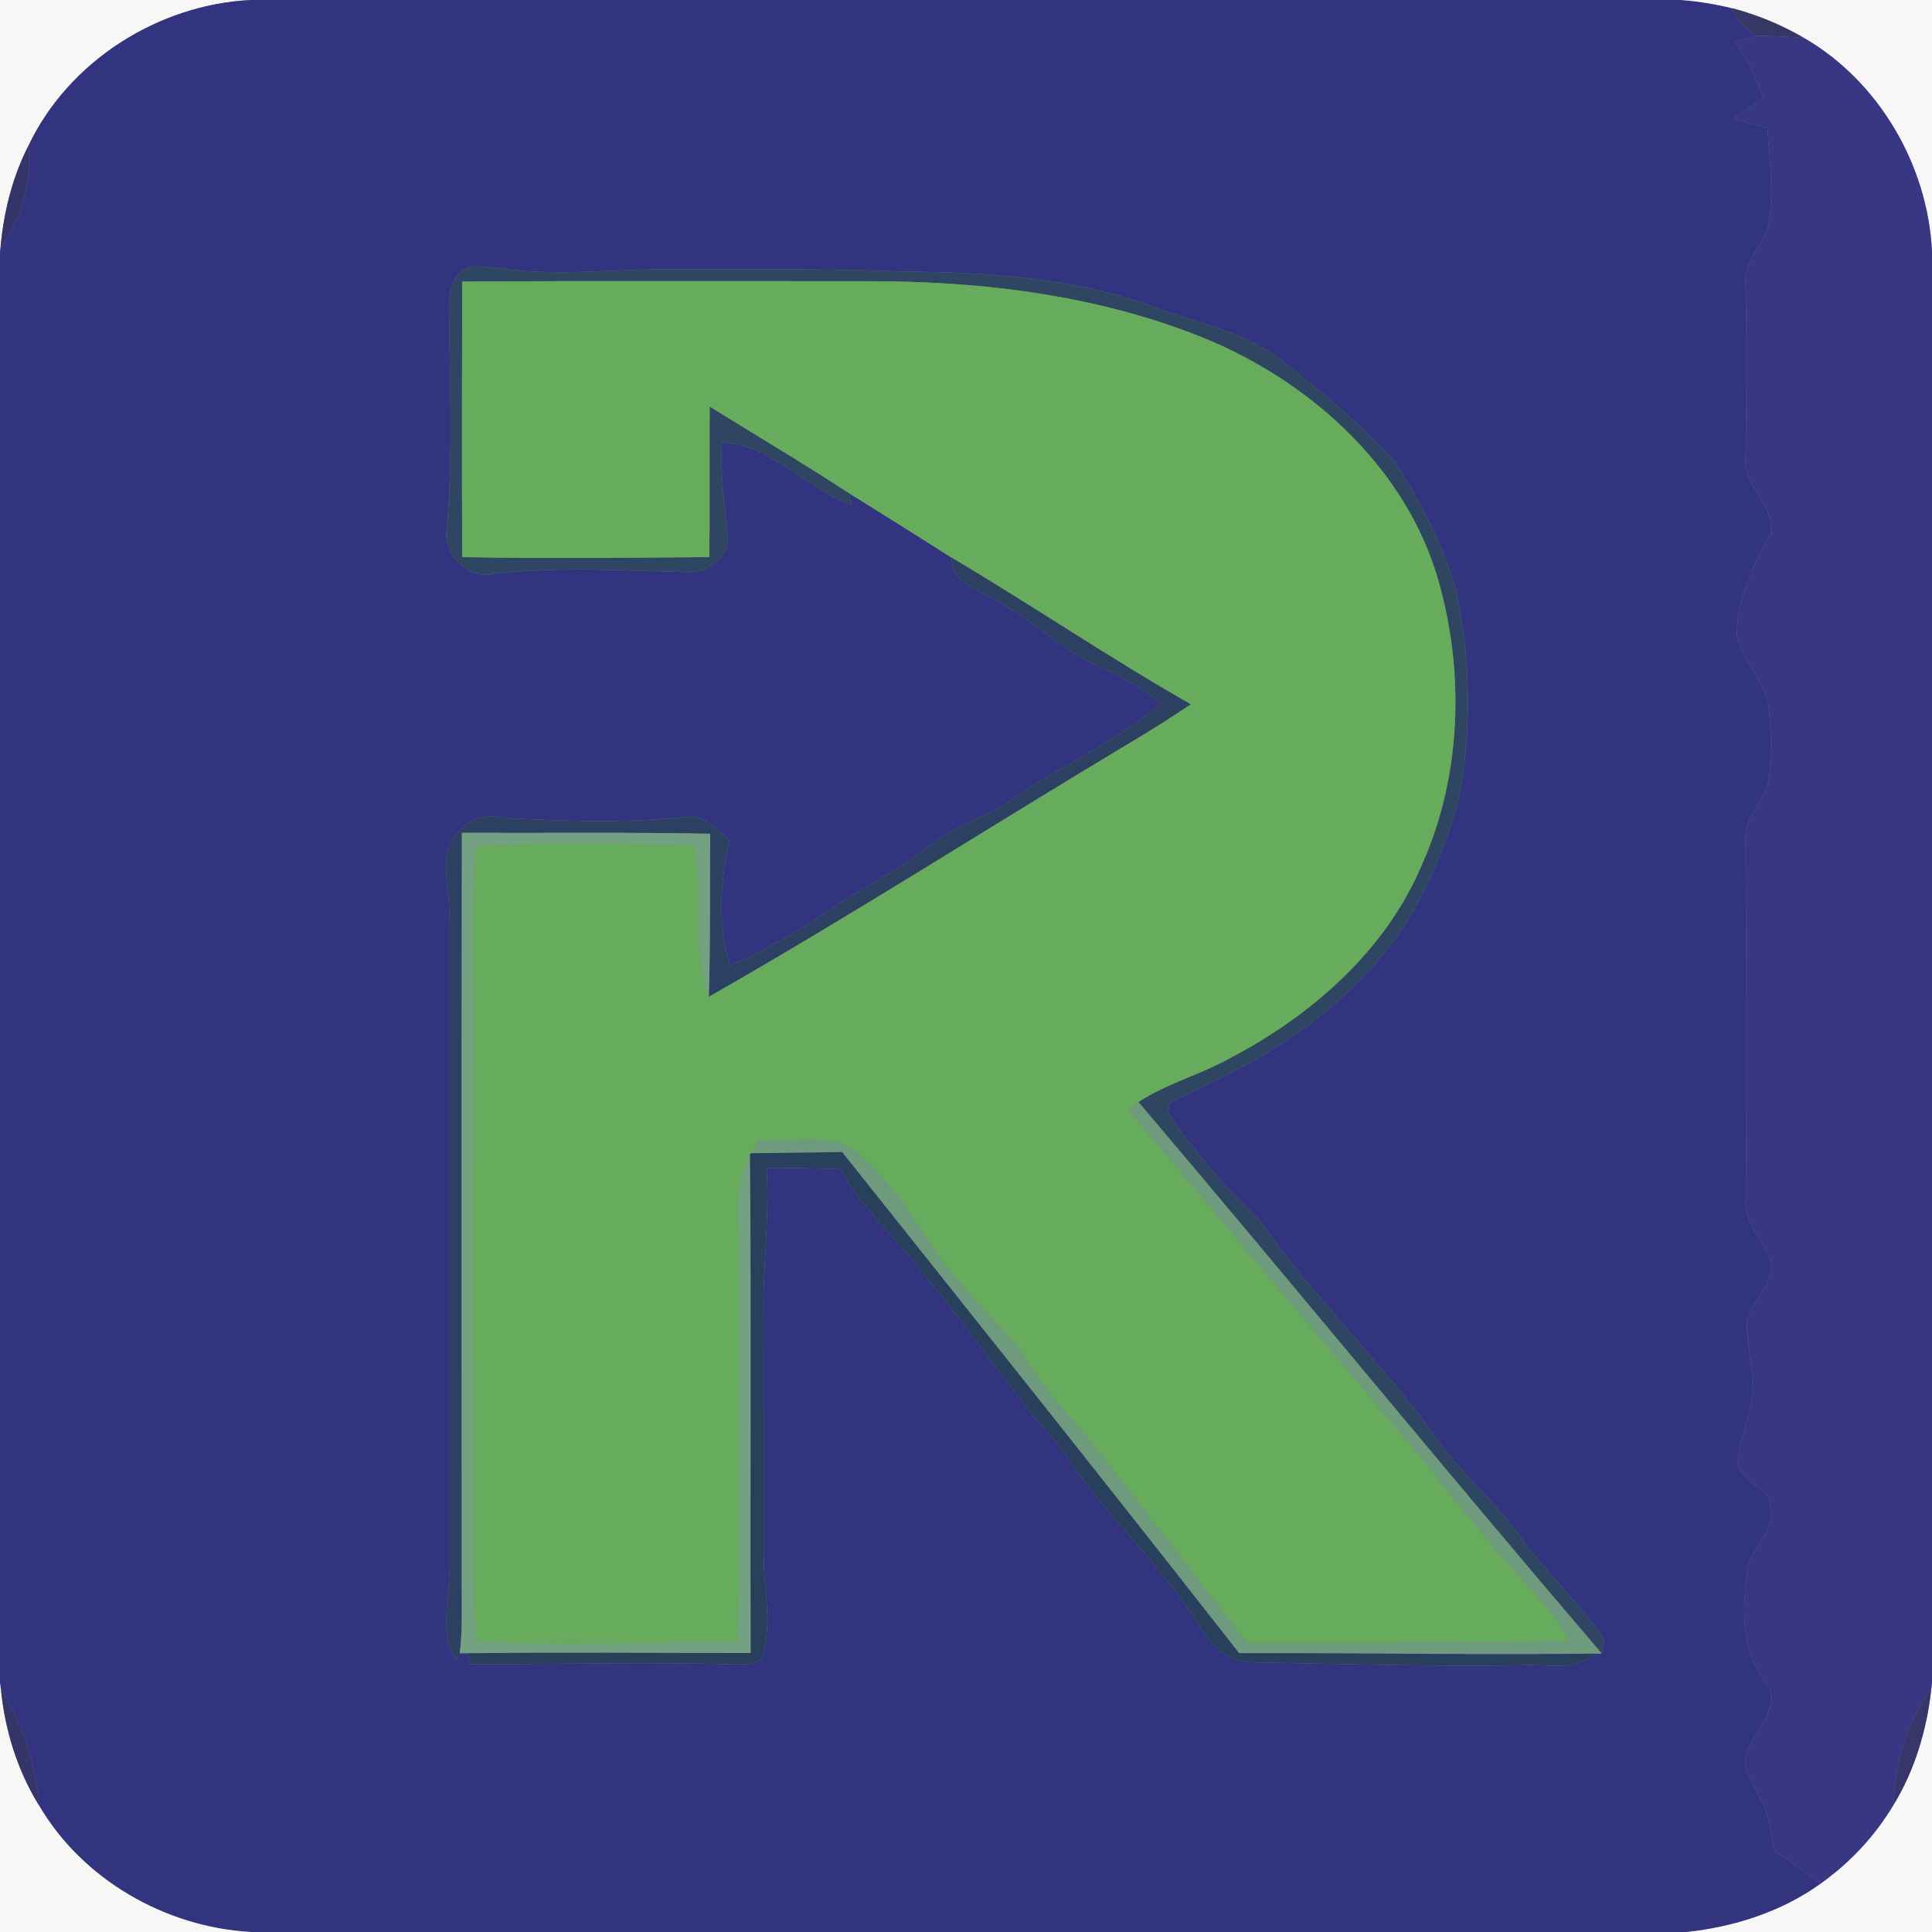 <?xml version="1.0" encoding="UTF-8" ?>
<!DOCTYPE svg PUBLIC "-//W3C//DTD SVG 1.1//EN" "http://www.w3.org/Graphics/SVG/1.1/DTD/svg11.dtd">
<svg width="250pt" height="250pt" viewBox="0 0 250 250" version="1.1" xmlns="http://www.w3.org/2000/svg">
<rect x="0" y="0" width="250" height="250" fill="#808080" stroke="none"/>
<g id="#f7f7f7ff">
<path fill="#f7f7f7" opacity="1.00" d=" M 0.00 0.00 L 32.46 0.00 C 20.43 0.60 8.86 7.94 3.67 18.88 C 1.57 22.99 0.46 27.53 0.06 32.12 L 0.00 32.67 L 0.00 0.00 Z" />
<path fill="#f7f7f7" opacity="1.00" d=" M 249.89 218.70 C 249.92 218.45 249.97 217.95 250.00 217.71 L 250.00 250.00 L 218.13 250.00 C 224.35 249.35 230.51 247.39 235.62 243.71 C 239.40 241.01 242.63 237.56 245.01 233.57 C 247.76 229.07 249.30 223.92 249.89 218.70 Z" />
</g>
<g id="#323480ff">
<path fill="#323480" opacity="1.00" d=" M 32.46 0.00 L 217.51 0.00 C 219.74 0.16 221.94 0.53 224.12 1.06 C 224.80 2.59 225.98 3.76 227.39 4.64 C 226.42 4.86 225.46 5.14 224.51 5.41 C 226.07 7.66 227.27 10.13 228.16 12.72 C 226.85 13.58 225.57 14.49 224.26 15.36 C 225.74 15.77 227.20 16.20 228.69 16.60 C 229.01 20.75 229.52 24.94 228.85 29.08 C 228.09 31.82 225.49 33.93 225.87 37.00 C 226.07 44.34 225.98 51.69 225.88 59.03 C 225.37 62.87 229.79 65.27 229.11 69.05 C 226.90 73.17 224.63 77.54 224.75 82.36 C 225.50 85.82 228.70 88.35 228.92 92.00 C 229.19 94.68 229.20 97.38 228.97 100.06 C 228.85 103.35 225.53 105.57 225.87 108.96 C 225.98 124.31 226.05 139.67 225.90 155.01 C 225.57 158.12 228.07 160.29 229.11 162.97 C 229.86 166.14 226.54 168.11 226.04 170.96 C 226.00 174.01 226.80 177.00 226.80 180.05 C 226.62 183.15 225.07 185.97 224.87 189.07 C 224.82 191.88 228.98 192.15 229.10 194.90 C 229.77 198.02 226.79 200.12 226.12 202.92 C 225.49 207.87 225.14 213.39 228.40 217.56 C 230.60 220.59 227.53 223.52 226.26 226.16 C 224.96 228.31 226.63 230.51 227.60 232.39 C 228.90 234.51 229.16 237.03 229.60 239.44 C 231.58 240.90 233.60 242.31 235.62 243.71 C 230.51 247.39 224.35 249.35 218.13 250.00 L 32.51 250.00 C 21.42 249.40 10.64 243.22 5.02 233.57 C 4.61 228.29 3.05 223.14 0.13 218.70 L 0.00 217.81 L 0.00 32.67 L 0.06 32.12 C 2.69 28.21 4.21 23.63 3.67 18.88 C 8.86 7.94 20.43 0.60 32.46 0.00 M 60.64 34.54 C 58.59 35.52 57.99 37.88 58.10 39.96 C 58.19 49.31 58.63 58.68 57.84 68.01 C 57.12 71.45 60.40 75.15 63.96 74.25 C 72.29 73.27 80.69 73.83 89.04 74.03 C 91.69 74.22 94.56 71.89 94.18 69.11 C 93.73 65.18 93.19 61.24 93.41 57.26 C 99.92 57.52 104.29 63.34 110.24 65.32 L 109.85 63.81 C 114.31 66.58 118.77 69.38 123.20 72.20 C 122.86 75.31 126.57 76.14 128.56 77.58 C 133.59 80.01 137.42 84.33 142.60 86.45 C 145.34 87.63 147.87 89.23 150.26 91.02 C 144.50 95.97 137.41 98.98 131.20 103.29 C 127.82 105.77 123.55 106.66 120.33 109.38 C 116.43 112.66 111.72 114.70 107.56 117.60 C 103.42 120.43 99.06 122.96 94.44 124.93 C 92.88 119.68 93.19 114.10 94.36 108.80 C 92.83 107.35 91.18 105.40 88.82 105.71 C 81.58 106.47 74.27 106.31 67.00 105.93 C 64.66 105.90 61.77 104.89 60.00 107.03 C 56.14 109.91 58.40 115.02 58.11 119.02 C 58.12 147.02 58.12 175.03 58.11 203.03 C 58.31 206.97 56.67 211.32 59.03 214.86 L 59.50 213.92 L 60.38 213.93 L 60.86 215.34 C 72.18 215.39 83.58 215.03 94.93 215.38 C 96.12 215.35 97.49 215.53 98.49 214.70 C 100.14 210.27 98.73 205.55 98.83 200.99 C 98.84 190.97 98.83 180.94 98.80 170.92 C 98.65 164.32 99.60 157.74 99.20 151.13 C 102.40 151.13 105.59 151.17 108.78 151.30 C 111.36 156.44 116.02 160.00 119.29 164.65 C 125.53 171.83 130.56 179.96 137.01 186.96 C 142.45 195.69 150.51 202.44 155.78 211.30 C 157.08 213.45 159.39 215.04 161.96 215.10 C 173.62 215.32 185.29 215.68 196.96 215.49 C 200.05 215.25 203.82 216.44 206.27 213.98 C 206.52 213.98 207.02 213.98 207.27 213.98 C 207.35 213.50 207.50 212.56 207.58 212.09 C 204.06 207.11 199.55 202.93 196.06 197.93 C 192.91 193.80 188.89 190.42 185.88 186.16 C 178.87 176.26 169.93 167.88 163.01 157.92 C 158.54 153.70 154.50 148.99 151.10 143.88 C 151.18 143.57 151.34 142.94 151.42 142.63 C 159.63 138.86 167.85 134.74 174.38 128.34 C 181.81 121.74 186.39 112.51 188.84 103.00 C 190.45 94.29 190.30 85.25 188.45 76.59 C 186.84 70.50 183.74 64.90 180.39 59.61 C 175.90 54.73 170.78 50.42 165.50 46.41 C 160.95 42.92 155.19 41.86 149.92 39.94 C 139.45 35.95 128.12 35.24 117.02 35.14 C 107.02 34.74 97.02 34.88 87.01 34.83 C 79.68 34.80 72.32 35.76 65.01 34.77 C 63.56 34.62 62.10 34.37 60.64 34.54 Z" />
</g>
<g id="#f8f6f7ff">
<path fill="#f8f6f7" opacity="1.00" d=" M 217.51 0.00 L 250.00 0.00 L 250.00 32.56 C 249.45 21.40 243.18 10.59 233.49 4.94 C 230.56 3.23 227.41 1.91 224.12 1.06 C 221.94 0.53 219.74 0.16 217.51 0.00 Z" />
</g>
<g id="#363763ff">
<path fill="#363763" opacity="1.00" d=" M 227.39 4.64 C 225.98 3.76 224.80 2.59 224.12 1.06 C 227.41 1.91 230.56 3.23 233.49 4.94 C 231.46 4.76 229.43 4.65 227.39 4.64 Z" />
</g>
<g id="#383783ff">
<path fill="#383783" opacity="1.00" d=" M 227.39 4.64 C 229.43 4.65 231.46 4.76 233.49 4.94 C 243.18 10.59 249.45 21.40 250.00 32.56 L 250.00 217.71 C 249.97 217.95 249.92 218.45 249.89 218.70 C 246.54 222.91 245.29 228.30 245.01 233.57 C 242.63 237.56 239.40 241.01 235.62 243.71 C 233.60 242.31 231.58 240.90 229.60 239.44 C 229.16 237.03 228.90 234.51 227.60 232.39 C 226.63 230.51 224.96 228.31 226.26 226.16 C 227.53 223.52 230.60 220.59 228.40 217.56 C 225.14 213.39 225.49 207.87 226.12 202.92 C 226.79 200.12 229.77 198.02 229.10 194.90 C 228.98 192.15 224.82 191.88 224.87 189.07 C 225.07 185.97 226.62 183.15 226.80 180.05 C 226.80 177.00 226.00 174.01 226.04 170.96 C 226.54 168.11 229.86 166.14 229.11 162.97 C 228.07 160.29 225.57 158.12 225.90 155.01 C 226.05 139.67 225.98 124.31 225.87 108.96 C 225.53 105.57 228.85 103.35 228.97 100.06 C 229.20 97.38 229.19 94.68 228.92 92.00 C 228.70 88.35 225.50 85.82 224.75 82.36 C 224.63 77.54 226.90 73.17 229.11 69.05 C 229.79 65.27 225.37 62.87 225.88 59.03 C 225.98 51.69 226.07 44.34 225.87 37.00 C 225.49 33.93 228.09 31.82 228.85 29.08 C 229.52 24.94 229.01 20.75 228.69 16.60 C 227.20 16.20 225.74 15.77 224.26 15.36 C 225.57 14.49 226.85 13.58 228.16 12.72 C 227.27 10.13 226.07 7.66 224.51 5.41 C 225.46 5.14 226.42 4.86 227.39 4.64 Z" />
</g>
<g id="#343468ff">
<path fill="#343468" opacity="1.00" d=" M 0.06 32.12 C 0.46 27.53 1.57 22.99 3.67 18.88 C 4.21 23.63 2.69 28.21 0.06 32.12 Z" />
</g>
<g id="#2e4661ff">
<path fill="#2e4661" opacity="1.00" d=" M 60.64 34.54 C 62.10 34.37 63.56 34.62 65.01 34.77 C 72.32 35.76 79.68 34.80 87.01 34.83 C 97.02 34.88 107.02 34.74 117.02 35.14 C 128.12 35.24 139.45 35.95 149.92 39.94 C 155.19 41.86 160.95 42.92 165.50 46.41 C 170.78 50.42 175.90 54.73 180.39 59.61 C 183.74 64.90 186.84 70.50 188.45 76.59 C 190.30 85.25 190.45 94.29 188.84 103.00 C 186.39 112.51 181.81 121.74 174.38 128.34 C 167.85 134.74 159.63 138.86 151.42 142.63 C 151.34 142.94 151.18 143.57 151.10 143.88 C 154.50 148.99 158.54 153.70 163.01 157.92 C 169.93 167.88 178.87 176.26 185.88 186.16 C 188.89 190.42 192.91 193.80 196.06 197.93 C 199.55 202.93 204.06 207.11 207.58 212.09 C 207.50 212.56 207.35 213.50 207.27 213.98 C 187.08 190.36 167.41 166.30 147.31 142.60 C 150.94 140.22 155.22 139.09 159.01 137.00 C 169.61 131.48 179.28 123.09 184.00 111.88 C 189.11 100.41 189.55 87.07 186.11 75.07 C 182.00 60.83 170.20 49.99 156.89 44.20 C 142.74 38.23 127.22 36.35 111.97 36.39 C 94.59 36.39 77.20 36.33 59.81 36.43 C 59.78 48.32 59.76 60.20 59.81 72.09 C 70.47 72.29 81.13 72.17 91.79 72.09 C 91.87 65.59 91.78 59.09 91.83 52.60 C 97.83 56.34 103.93 59.93 109.85 63.81 L 110.24 65.32 C 104.29 63.34 99.92 57.52 93.41 57.26 C 93.19 61.24 93.73 65.18 94.18 69.11 C 94.56 71.89 91.69 74.22 89.04 74.03 C 80.69 73.83 72.29 73.27 63.96 74.25 C 60.40 75.15 57.12 71.45 57.84 68.01 C 58.63 58.68 58.19 49.31 58.10 39.96 C 57.99 37.88 58.59 35.52 60.64 34.54 Z" />
</g>
<g id="#67ac5cff">
<path fill="#67ac5c" opacity="1.00" d=" M 59.81 36.43 C 77.20 36.33 94.59 36.39 111.97 36.39 C 127.22 36.35 142.74 38.23 156.89 44.20 C 170.20 49.99 182.00 60.83 186.11 75.07 C 189.55 87.07 189.11 100.41 184.00 111.88 C 179.28 123.09 169.61 131.48 159.01 137.00 C 155.22 139.09 150.94 140.22 147.31 142.60 C 147.00 142.87 146.39 143.40 146.08 143.66 C 158.43 158.38 170.74 173.14 183.21 187.76 C 188.40 194.54 193.92 201.06 199.64 207.40 C 200.98 208.92 202.06 210.64 203.10 212.37 C 189.23 212.35 175.35 212.82 161.49 212.62 C 154.00 203.33 147.00 193.69 139.42 184.49 C 137.07 181.82 134.83 179.06 132.89 176.08 C 130.30 172.11 126.60 169.07 123.68 165.36 C 119.53 160.44 116.78 154.41 111.92 150.08 C 108.49 146.11 102.81 147.92 98.25 147.52 C 97.98 147.94 97.42 148.80 97.15 149.23 L 97.05 149.44 C 94.61 153.90 95.92 159.17 95.67 164.02 C 95.52 180.17 96.03 196.33 95.45 212.47 C 84.20 212.44 72.91 213.23 61.68 212.33 C 61.48 209.89 61.28 207.44 61.24 204.99 C 61.24 180.99 61.20 156.99 61.25 133.00 C 61.31 125.18 60.93 117.35 61.56 109.54 C 70.93 108.87 80.35 109.25 89.74 109.30 C 91.23 115.79 89.47 122.62 91.72 128.97 C 110.32 118.37 128.35 106.79 146.72 95.80 C 149.22 94.32 151.66 92.74 154.07 91.13 C 143.58 85.16 133.59 78.35 123.20 72.20 C 118.77 69.38 114.31 66.58 109.85 63.81 C 103.93 59.93 97.83 56.34 91.83 52.60 C 91.78 59.09 91.87 65.59 91.79 72.09 C 81.13 72.17 70.47 72.29 59.81 72.09 C 59.76 60.20 59.78 48.32 59.81 36.43 Z" />
</g>
<g id="#2c4162ff">
<path fill="#2c4162" opacity="1.00" d=" M 123.20 72.20 C 133.59 78.35 143.58 85.16 154.07 91.13 C 151.66 92.74 149.22 94.32 146.72 95.80 C 128.35 106.79 110.32 118.37 91.72 128.97 C 91.94 121.95 91.82 114.92 91.89 107.89 C 81.18 107.68 70.48 107.82 59.77 107.77 C 59.72 140.16 59.75 172.56 59.75 204.95 C 59.75 207.94 59.86 210.95 59.50 213.92 L 59.03 214.86 C 56.67 211.32 58.31 206.97 58.11 203.03 C 58.12 175.03 58.12 147.02 58.11 119.02 C 58.40 115.02 56.14 109.91 60.00 107.03 C 61.77 104.89 64.66 105.90 67.00 105.93 C 74.27 106.31 81.58 106.47 88.82 105.71 C 91.18 105.40 92.83 107.35 94.36 108.80 C 93.19 114.10 92.88 119.68 94.44 124.93 C 99.06 122.96 103.42 120.43 107.56 117.60 C 111.72 114.70 116.43 112.66 120.33 109.38 C 123.55 106.66 127.82 105.77 131.20 103.29 C 137.41 98.98 144.50 95.97 150.26 91.02 C 147.87 89.23 145.34 87.63 142.60 86.45 C 137.42 84.33 133.59 80.01 128.56 77.58 C 126.57 76.14 122.86 75.31 123.20 72.20 Z" />
</g>
<g id="#75a183ff">
<path fill="#75a183" opacity="1.00" d=" M 59.77 107.77 C 70.48 107.82 81.18 107.68 91.89 107.89 C 91.82 114.92 91.94 121.95 91.72 128.97 C 89.47 122.62 91.23 115.79 89.74 109.30 C 80.35 109.25 70.93 108.87 61.56 109.54 C 60.93 117.35 61.31 125.18 61.25 133.00 C 61.20 156.99 61.24 180.99 61.24 204.99 C 61.28 207.44 61.48 209.89 61.68 212.33 C 72.91 213.23 84.20 212.44 95.45 212.47 C 96.03 196.33 95.52 180.17 95.67 164.02 C 95.92 159.17 94.61 153.90 97.05 149.44 C 97.24 170.92 97.06 192.41 97.15 213.90 C 84.89 213.91 72.64 213.80 60.38 213.93 L 59.50 213.92 C 59.86 210.95 59.75 207.94 59.75 204.95 C 59.75 172.56 59.72 140.16 59.77 107.77 Z" />
</g>
<g id="#6e9a7eff">
<path fill="#6e9a7e" opacity="1.00" d=" M 146.08 143.66 C 146.39 143.40 147.00 142.87 147.31 142.60 C 167.41 166.30 187.08 190.36 207.27 213.98 C 207.02 213.98 206.52 213.98 206.27 213.98 C 190.96 214.16 175.64 213.88 160.33 213.91 C 143.34 192.19 126.14 170.63 108.96 149.07 C 105.02 149.15 101.08 149.19 97.15 149.23 C 97.42 148.80 97.98 147.94 98.25 147.52 C 102.81 147.92 108.49 146.11 111.92 150.08 C 116.78 154.41 119.53 160.44 123.68 165.36 C 126.60 169.07 130.30 172.11 132.89 176.08 C 134.83 179.06 137.07 181.82 139.42 184.49 C 147.00 193.69 154.00 203.33 161.49 212.62 C 175.35 212.82 189.23 212.35 203.10 212.37 C 202.06 210.64 200.98 208.92 199.64 207.40 C 193.92 201.06 188.40 194.54 183.21 187.76 C 170.74 173.14 158.43 158.38 146.08 143.66 Z" />
</g>
<g id="#29405dff">
<path fill="#29405d" opacity="1.00" d=" M 97.15 149.23 C 101.08 149.19 105.02 149.15 108.96 149.07 C 126.14 170.63 143.34 192.19 160.33 213.91 C 175.64 213.88 190.96 214.16 206.27 213.98 C 203.82 216.44 200.05 215.25 196.96 215.49 C 185.29 215.68 173.62 215.32 161.96 215.10 C 159.39 215.04 157.08 213.45 155.78 211.30 C 150.51 202.44 142.45 195.69 137.01 186.96 C 130.56 179.96 125.53 171.83 119.29 164.65 C 116.02 160.00 111.36 156.44 108.78 151.30 C 105.59 151.17 102.40 151.13 99.20 151.13 C 99.60 157.74 98.65 164.32 98.80 170.92 C 98.83 180.94 98.84 190.97 98.83 200.99 C 98.73 205.55 100.14 210.27 98.49 214.70 C 97.49 215.53 96.12 215.35 94.93 215.38 C 83.58 215.03 72.18 215.39 60.86 215.34 L 60.38 213.93 C 72.64 213.80 84.89 213.91 97.15 213.90 C 97.06 192.41 97.24 170.92 97.05 149.44 L 97.15 149.23 Z" />
</g>
<g id="#f7f7f6ff">
<path fill="#f7f7f6" opacity="1.00" d=" M 0.00 217.81 L 0.13 218.70 C 0.66 223.94 2.25 229.07 5.02 233.57 C 10.64 243.22 21.42 249.40 32.51 250.00 L 0.00 250.00 L 0.00 217.81 Z" />
</g>
<g id="#353569ff">
<path fill="#353569" opacity="1.00" d=" M 0.13 218.70 C 3.05 223.14 4.61 228.29 5.02 233.57 C 2.25 229.07 0.66 223.94 0.13 218.70 Z" />
</g>
<g id="#373569ff">
<path fill="#373569" opacity="1.00" d=" M 245.01 233.57 C 245.29 228.30 246.54 222.91 249.89 218.70 C 249.30 223.92 247.76 229.07 245.01 233.57 Z" />
</g>
</svg>
